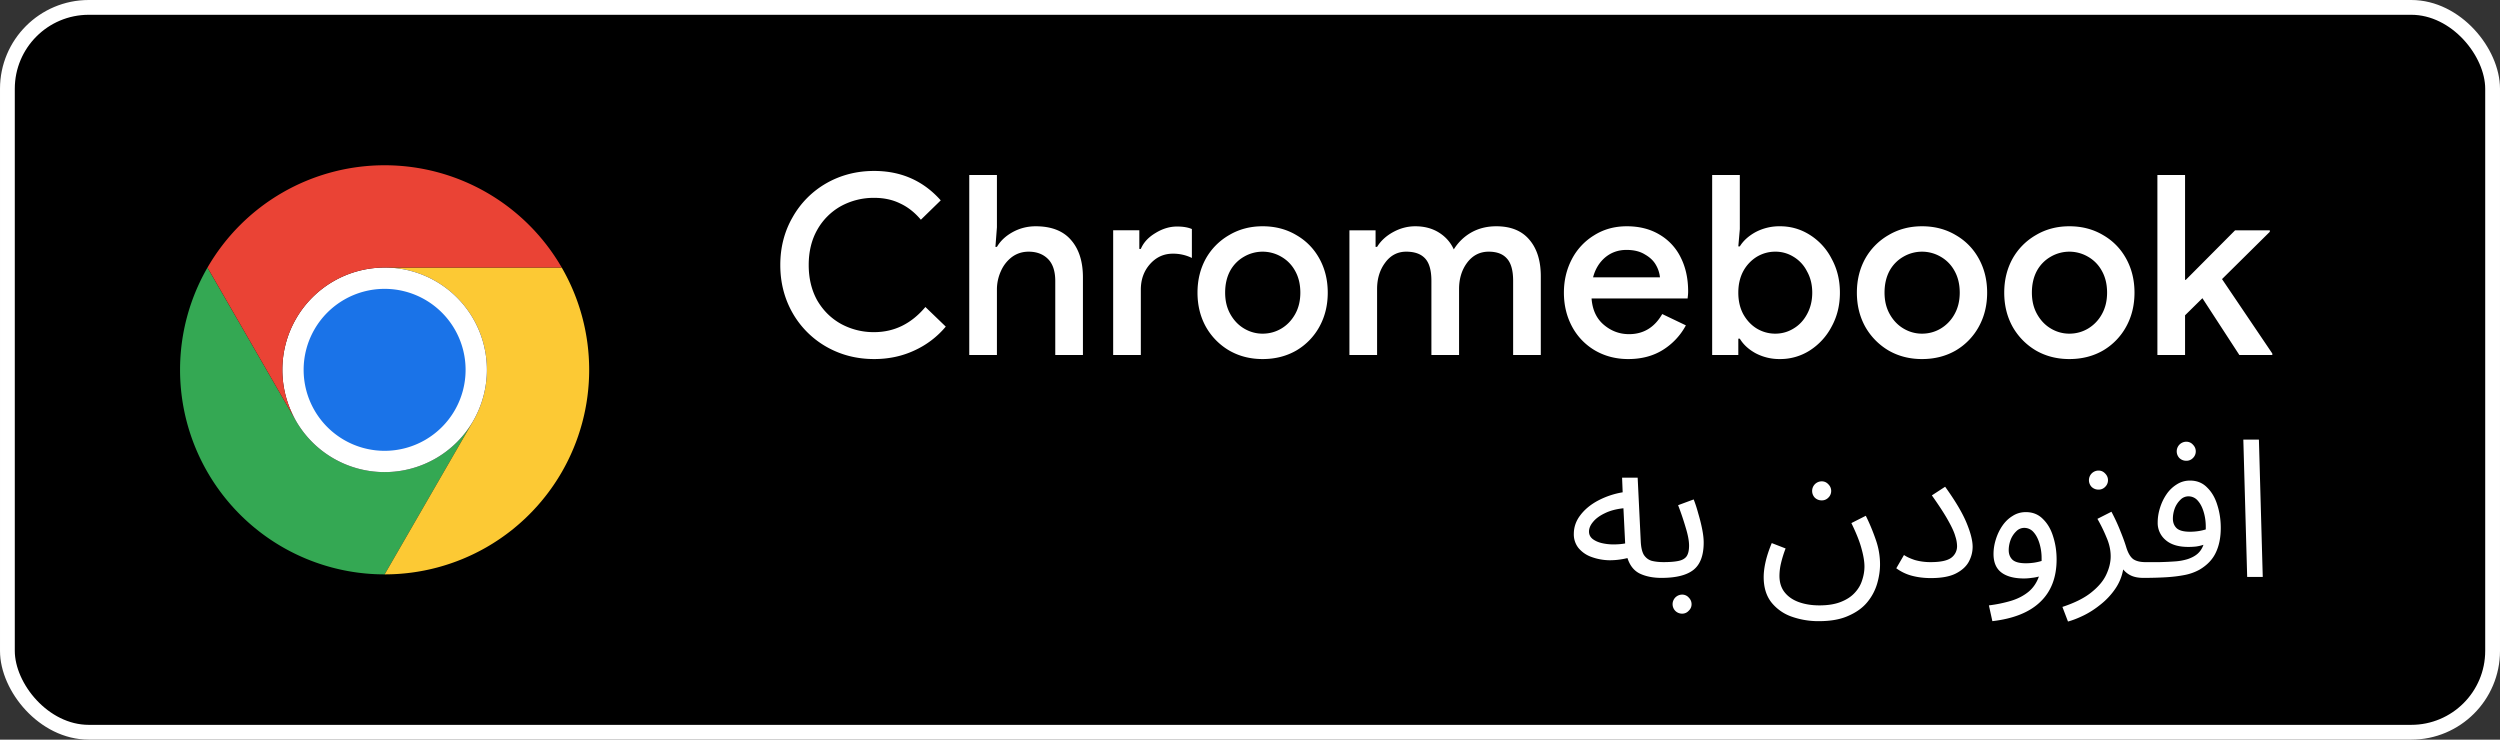 <svg xmlns="http://www.w3.org/2000/svg" width="169" height="50" fill="none"><rect width="100%" height="100%" fill="#333333" stroke="none"/><rect width="168" height="49" x=".5" y=".5" fill="#000" rx="5.5"/><rect width="168" height="49" x=".5" y=".5" stroke="#fff" rx="5.5"/><path fill="#34A853" d="m20.013 28.458-5.987-10.37a13.82 13.82 0 0 0-.001 13.827A13.82 13.82 0 0 0 26 38.828l5.987-10.37v-.002a6.914 6.914 0 0 1-11.975.002"/><path fill="#FCC934" d="m31.987 28.458-5.986 10.37a13.82 13.82 0 0 0 11.974-6.913 13.82 13.82 0 0 0-.002-13.829H26l-.002.001a6.914 6.914 0 0 1 5.99 10.37"/><path fill="#fff" d="M26 31.914a6.914 6.914 0 1 0 0-13.828 6.914 6.914 0 0 0 0 13.828"/><path fill="#1A73E8" d="M26 30.475a5.474 5.474 0 1 0 0-10.948 5.474 5.474 0 0 0 0 10.948"/><path fill="#EA4335" d="M26 18.086h11.973A13.82 13.82 0 0 0 26 11.172a13.82 13.82 0 0 0-11.974 6.916l5.986 10.37h.002A6.915 6.915 0 0 1 26 18.087"/><path fill="#fff" d="M59.089 24.272q-1.768 0-3.23-.833a6.1 6.1 0 0 1-2.278-2.278q-.833-1.462-.833-3.247t.833-3.23a6.07 6.07 0 0 1 2.278-2.295q1.462-.833 3.23-.833 2.737 0 4.505 1.989l-1.343 1.309q-.63-.748-1.411-1.105-.765-.375-1.751-.374a4.6 4.6 0 0 0-2.244.561 4.16 4.16 0 0 0-1.598 1.598q-.578 1.02-.578 2.38t.578 2.397q.596 1.02 1.598 1.581a4.6 4.6 0 0 0 2.244.561q2.04 0 3.468-1.7l1.377 1.326a6 6 0 0 1-2.125 1.615q-1.24.578-2.72.578m6.433-12.444h1.87v3.536l-.102 1.326h.102q.357-.612 1.07-1.003.715-.39 1.548-.391 1.598 0 2.397.935.798.917.799 2.516V24h-1.87v-4.998q0-1.003-.493-1.496t-1.31-.493q-.629 0-1.121.357a2.4 2.4 0 0 0-.748.952 3 3 0 0 0-.272 1.258V24h-1.87zm9.728 3.74h1.768v1.258h.102q.273-.646.986-1.071.715-.442 1.462-.442.613 0 1.003.17v1.955a2.85 2.85 0 0 0-1.292-.289q-.917 0-1.547.714-.612.697-.612 1.717V24h-1.87zm10.103 8.704q-1.258 0-2.26-.578a4.3 4.3 0 0 1-1.582-1.615q-.56-1.02-.56-2.295t.56-2.295a4.2 4.2 0 0 1 1.581-1.598q1.003-.595 2.261-.595 1.275 0 2.278.595 1.003.578 1.564 1.598t.561 2.295-.56 2.295a4.2 4.2 0 0 1-1.565 1.615q-1.003.578-2.278.578m0-1.717q.68 0 1.258-.34t.935-.969.357-1.462q0-.85-.357-1.479a2.44 2.44 0 0 0-.935-.952 2.5 2.5 0 0 0-2.516 0 2.44 2.44 0 0 0-.935.952q-.34.63-.34 1.479 0 .833.357 1.462.357.63.935.969.579.34 1.241.34m5.868-6.987h1.768v1.122h.102q.374-.612 1.088-1.003t1.496-.391q.918 0 1.598.425t1.003 1.139a3.3 3.3 0 0 1 1.173-1.139q.748-.425 1.7-.425 1.479 0 2.244.918.765.9.765 2.465V24h-1.87v-5.015q0-1.054-.425-1.513-.408-.459-1.224-.459-.901 0-1.462.748-.544.73-.544 1.785V24h-1.87v-5.015q0-1.054-.425-1.513-.424-.459-1.275-.459-.884 0-1.428.748-.544.73-.544 1.785V24h-1.87zm18.851 8.704q-1.242 0-2.244-.578a4.1 4.1 0 0 1-1.547-1.598q-.561-1.037-.561-2.312 0-1.224.527-2.244a4.1 4.1 0 0 1 1.513-1.632q.969-.612 2.21-.612 1.274 0 2.21.561a3.64 3.64 0 0 1 1.445 1.564q.493.986.493 2.278 0 .153-.017.306a3 3 0 0 0-.017.17h-6.494q.084 1.156.833 1.785.747.63 1.7.629 1.461 0 2.244-1.36l1.598.765a4.4 4.4 0 0 1-1.564 1.666q-.987.612-2.329.612m2.142-5.525a2.1 2.1 0 0 0-.272-.833q-.238-.425-.748-.714-.494-.306-1.241-.306-.834 0-1.445.51-.596.51-.816 1.343zm8.118 5.525a3.44 3.44 0 0 1-1.649-.391q-.714-.391-1.071-.986h-.102V24h-1.768V11.828h1.87v3.655l-.102 1.173h.102q.357-.578 1.071-.969a3.44 3.44 0 0 1 1.649-.391q1.088 0 2.006.578a4.1 4.1 0 0 1 1.479 1.615q.561 1.02.561 2.295t-.561 2.295a4.24 4.24 0 0 1-1.479 1.615 3.7 3.7 0 0 1-2.006.578m-.323-1.717q.663 0 1.224-.34.578-.34.918-.969.357-.646.357-1.462t-.357-1.445a2.4 2.4 0 0 0-.918-.986 2.3 2.3 0 0 0-1.224-.34q-.663 0-1.241.34a2.6 2.6 0 0 0-.918.969q-.34.63-.34 1.462 0 .833.34 1.462.357.63.918.969.578.34 1.241.34m9.919 1.717q-1.257 0-2.261-.578a4.34 4.34 0 0 1-1.581-1.615q-.561-1.02-.561-2.295t.561-2.295a4.2 4.2 0 0 1 1.581-1.598q1.004-.595 2.261-.595 1.275 0 2.278.595 1.003.578 1.564 1.598t.561 2.295-.561 2.295a4.2 4.2 0 0 1-1.564 1.615q-1.003.578-2.278.578m0-1.717q.68 0 1.258-.34a2.56 2.56 0 0 0 .935-.969q.357-.63.357-1.462 0-.85-.357-1.479a2.43 2.43 0 0 0-.935-.952 2.5 2.5 0 0 0-2.516 0 2.44 2.44 0 0 0-.935.952q-.34.63-.34 1.479 0 .833.357 1.462.357.63.935.969.579.34 1.241.34m9.961 1.717q-1.257 0-2.261-.578a4.34 4.34 0 0 1-1.581-1.615q-.561-1.02-.561-2.295t.561-2.295a4.2 4.2 0 0 1 1.581-1.598q1.004-.595 2.261-.595 1.275 0 2.278.595 1.003.578 1.564 1.598t.561 2.295-.561 2.295a4.2 4.2 0 0 1-1.564 1.615q-1.003.578-2.278.578m0-1.717q.68 0 1.258-.34a2.56 2.56 0 0 0 .935-.969q.357-.63.357-1.462 0-.85-.357-1.479a2.43 2.43 0 0 0-.935-.952 2.5 2.5 0 0 0-2.516 0 2.44 2.44 0 0 0-.935.952q-.34.63-.34 1.479 0 .833.357 1.462.357.63.935.969.578.34 1.241.34m5.951-10.727h1.87v7.089h.051l3.332-3.349h2.346v.102l-3.23 3.196 3.4 5.032V24h-2.227l-2.499-3.842-1.173 1.156V24h-1.87zm-33.522 27.237q-.845 0-1.456-.286-.598-.286-.845-1.053-.702.169-1.352.143a3.7 3.7 0 0 1-1.157-.247 2 2 0 0 1-.819-.598 1.48 1.48 0 0 1-.299-.923q0-.702.442-1.274.442-.585 1.196-.988a5.5 5.5 0 0 1 1.664-.559l-.039-.988h1.053l.208 4.29q.026.61.208.923.195.3.52.403.338.09.806.091.273 0 .39.156.13.142.13.351a.55.55 0 0 1-.182.39.66.66 0 0 1-.468.169m-4.901-3.133q0 .3.234.494.248.195.624.286.377.09.793.091.429 0 .793-.065l-.117-2.379q-.74.078-1.261.338-.52.248-.793.585-.273.325-.273.65m4.905 3.133.13-1.066q.624 0 1.001-.078.39-.078.559-.312.17-.247.169-.728 0-.48-.234-1.235a19 19 0 0 0-.507-1.495l1.053-.39q.17.43.312.962.156.52.26 1.04t.104.91q0 1.313-.702 1.859-.689.533-2.145.533m1.391 2.418a.64.64 0 0 1-.468-.195.647.647 0 0 1 .468-1.092.58.58 0 0 1 .442.195q.195.195.195.455t-.195.442a.58.58 0 0 1-.442.195m5.512-2.47q0-.468.13-1.04t.416-1.261l.936.364a7.5 7.5 0 0 0-.312 1.001 3.8 3.8 0 0 0-.104.845q0 .675.351 1.118t.962.663 1.378.221q.871 0 1.456-.234.598-.234.949-.624.351-.377.494-.845.156-.468.156-.923 0-.495-.195-1.196-.182-.702-.689-1.742l.975-.494q.376.754.663 1.586.299.832.299 1.703 0 .624-.195 1.3a3.5 3.5 0 0 1-.663 1.248q-.468.572-1.274.923-.793.364-1.989.364a5.4 5.4 0 0 1-1.872-.312 3.03 3.03 0 0 1-1.365-.975q-.507-.663-.507-1.69m3.926-5.187a.66.66 0 0 1-.468-.182.65.65 0 0 1-.182-.455.647.647 0 0 1 .65-.65q.26 0 .442.195.195.195.195.455a.62.62 0 0 1-.195.455.6.6 0 0 1-.442.182m5.038 4.589.52-.897q.26.182.728.338a3.8 3.8 0 0 0 1.092.143q.963 0 1.365-.286a.96.96 0 0 0 .403-.819 2.2 2.2 0 0 0-.117-.637q-.103-.39-.468-1.04-.363-.663-1.118-1.729l.897-.585q1.028 1.43 1.443 2.431.416 1 .416 1.625 0 .532-.26 1.014-.26.48-.871.793-.61.312-1.69.312-.714 0-1.326-.169a3.1 3.1 0 0 1-1.014-.494m6.495 3.575-.234-1.066a9 9 0 0 0 1.508-.312q.675-.208 1.157-.598.48-.39.715-1.04a3 3 0 0 1-.494.091 3.4 3.4 0 0 1-.507.039q-1.002 0-1.534-.403-.533-.404-.533-1.248 0-.495.156-.988.156-.507.442-.923.285-.416.689-.663.402-.26.897-.26.701 0 1.157.468.468.455.689 1.183.234.728.234 1.547 0 1.82-1.105 2.873-1.092 1.053-3.237 1.3m1.105-4.797q0 .403.26.65.26.234.897.234.559 0 1.066-.156v-.182a3.4 3.4 0 0 0-.143-1.001q-.144-.48-.403-.767a.82.82 0 0 0-.624-.286.75.75 0 0 0-.546.234 1.6 1.6 0 0 0-.377.572q-.13.351-.13.702m4.007 4.823-.377-.988q1.261-.416 1.963-.988.715-.572 1.001-1.196.299-.637.299-1.235 0-.637-.286-1.287a10.5 10.5 0 0 0-.611-1.248l.949-.481q.364.69.611 1.326.26.637.403 1.118.181.559.468.767.299.195.806.195.273 0 .39.156.13.142.13.351a.55.55 0 0 1-.182.39.66.66 0 0 1-.468.169q-.494 0-.832-.156a1.5 1.5 0 0 1-.533-.416 3.3 3.3 0 0 1-.546 1.326 4.8 4.8 0 0 1-.975 1.04q-.56.454-1.144.741-.585.286-1.066.416m2.067-8.918a.66.66 0 0 1-.468-.182.65.65 0 0 1-.182-.455.647.647 0 0 1 .65-.65q.26 0 .442.195.195.195.195.455a.62.62 0 0 1-.195.455.6.6 0 0 1-.442.182m3.035 5.967.13-1.066h.975q.56-.013 1.079-.052a3.7 3.7 0 0 0 .819-.156q.417-.143.663-.364.261-.234.39-.598a3 3 0 0 1-.507.117 5 5 0 0 1-.52.026q-1 0-1.534-.468a1.5 1.5 0 0 1-.533-1.183q0-.495.156-.988.157-.507.442-.923a2.3 2.3 0 0 1 .689-.663q.404-.26.897-.26.702 0 1.157.468.468.455.689 1.183.234.728.234 1.547 0 .975-.338 1.677-.324.689-1.092 1.144a3.4 3.4 0 0 1-1.014.364q-.597.117-1.313.156-.714.039-1.469.039m1.989-4.004q0 .403.26.65.261.234.897.234.56 0 1.066-.156v-.182q0-.533-.143-1.001-.142-.48-.403-.767a.81.81 0 0 0-.624-.286.75.75 0 0 0-.546.234 1.6 1.6 0 0 0-.377.572q-.13.351-.13.702m.91-3.913a.66.66 0 0 1-.468-.182.65.65 0 0 1-.182-.455.647.647 0 0 1 .65-.65.58.58 0 0 1 .442.195q.195.195.195.455a.62.62 0 0 1-.195.455.6.6 0 0 1-.442.182M151.909 39l-.26-9.282h1.053l.26 9.282z"/></svg>